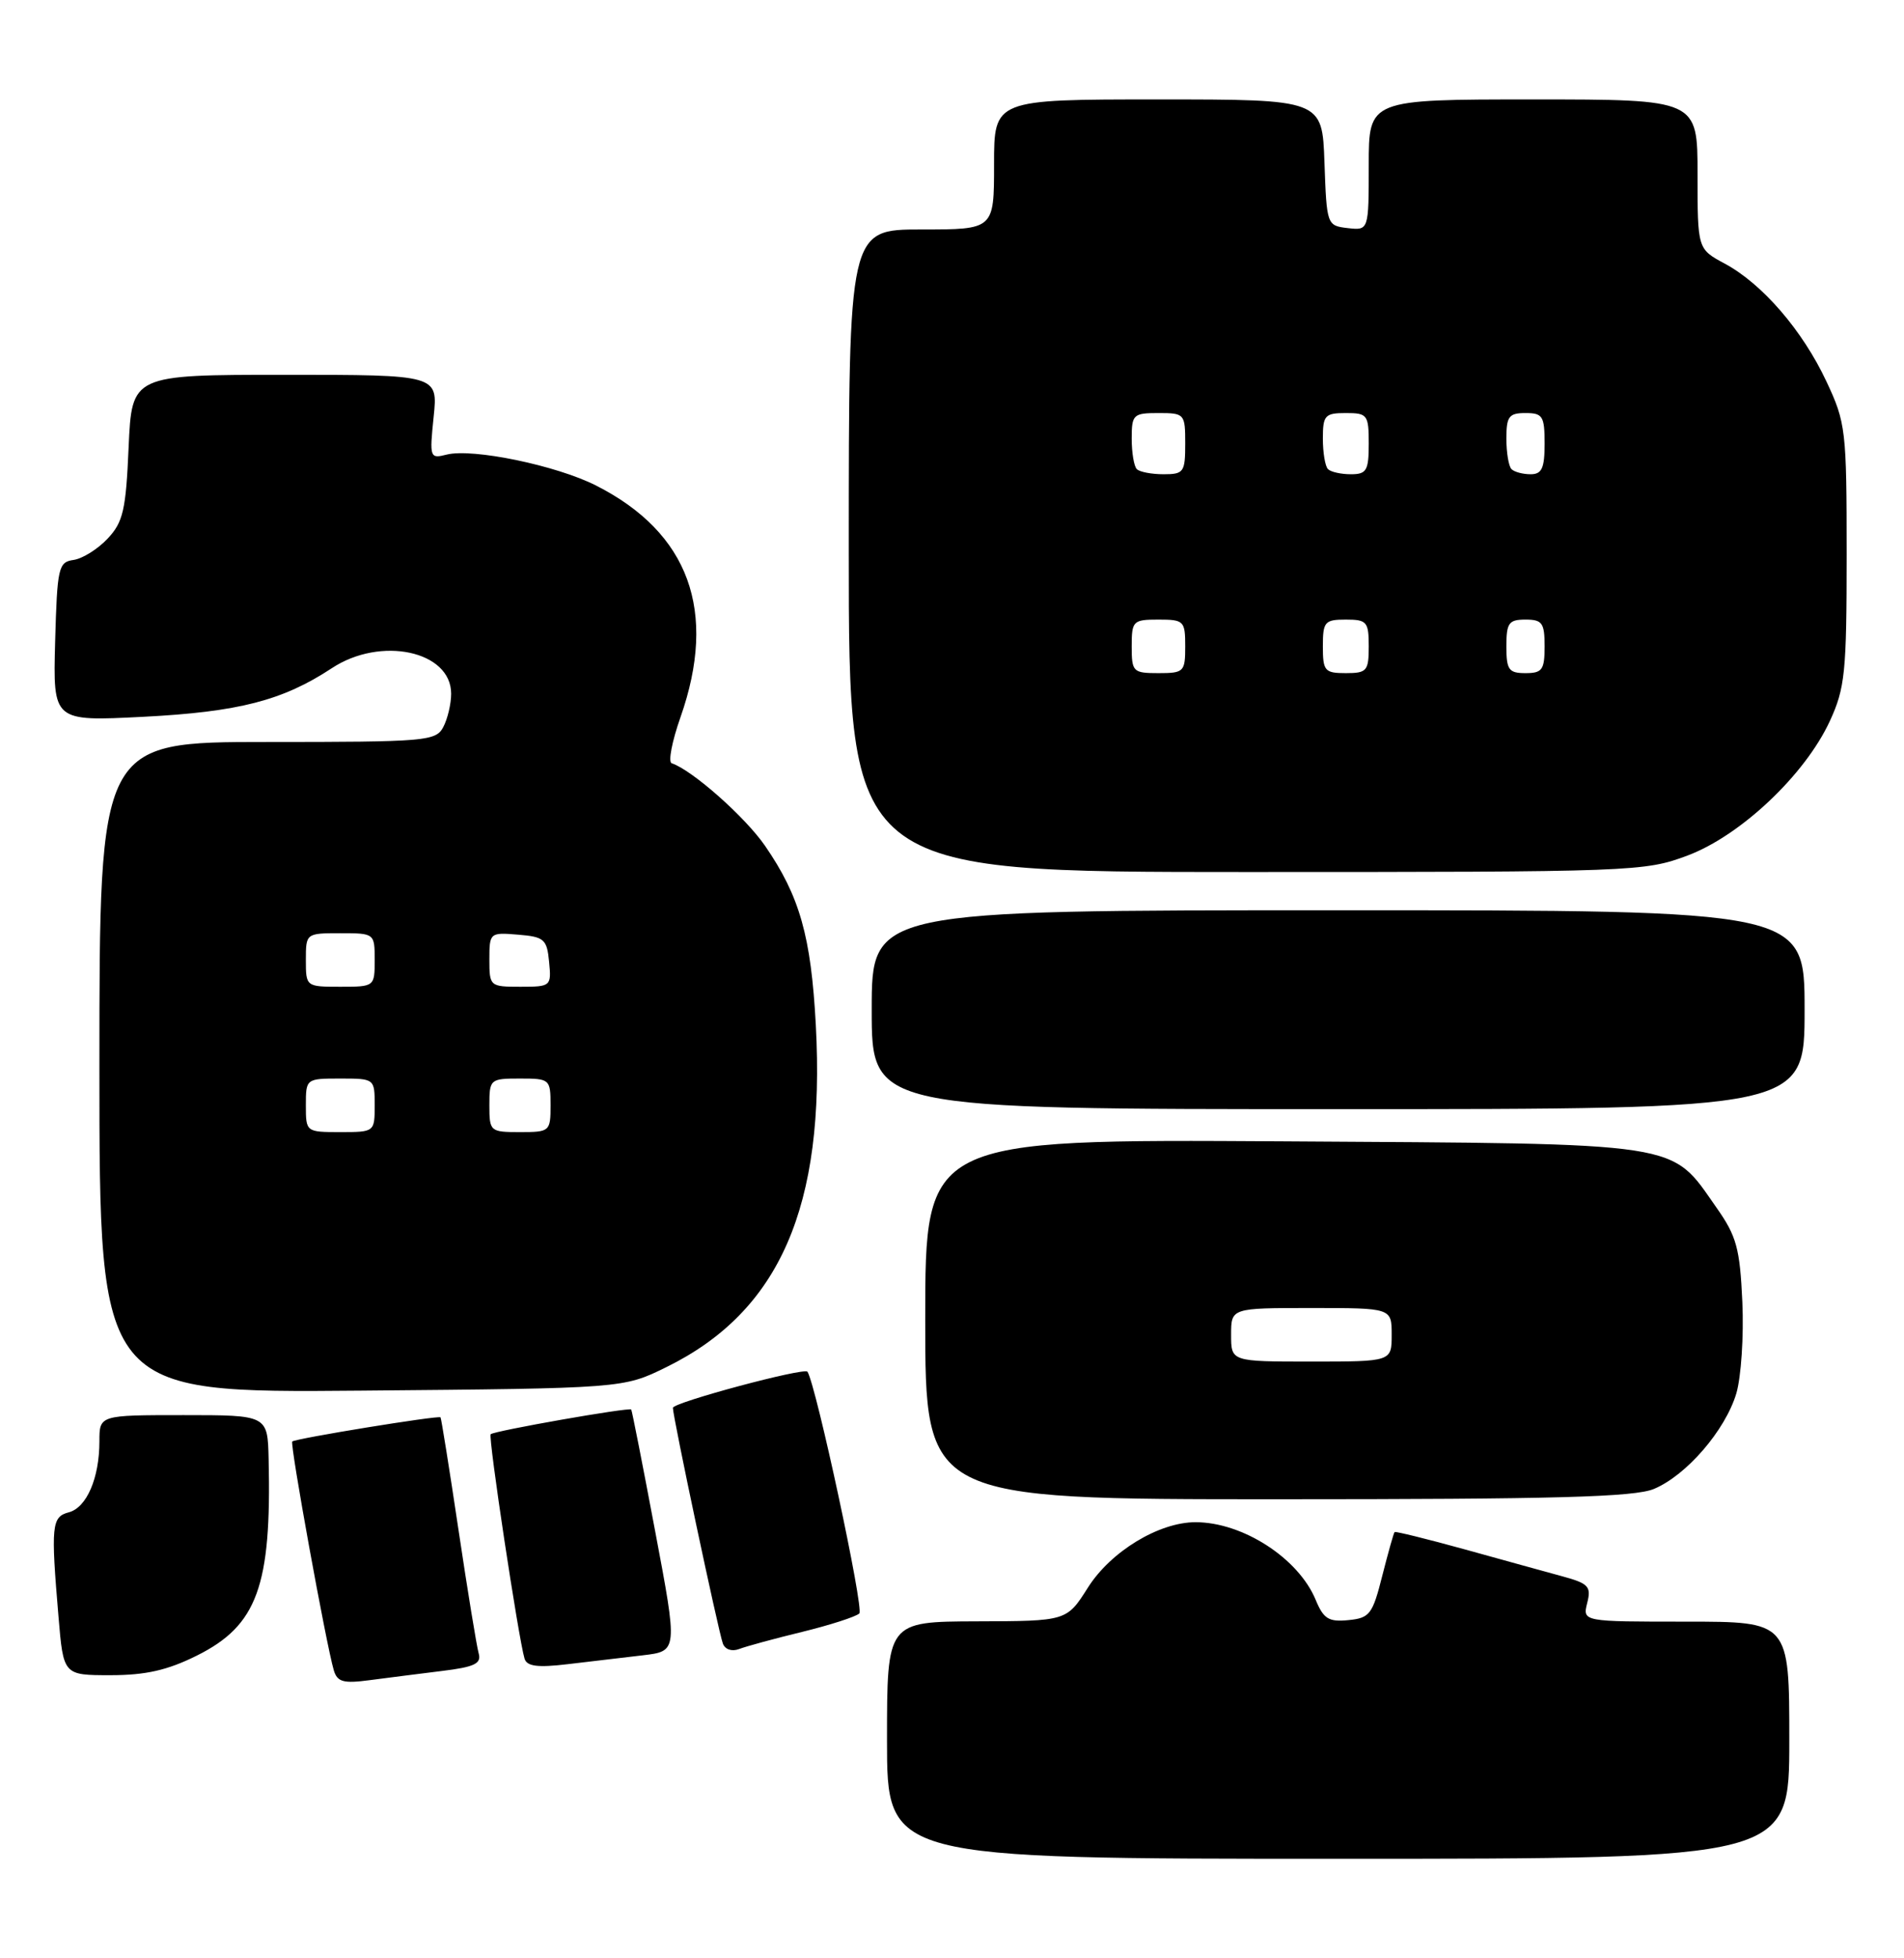 <?xml version="1.0" encoding="UTF-8" standalone="no"?>
<!DOCTYPE svg PUBLIC "-//W3C//DTD SVG 1.1//EN" "http://www.w3.org/Graphics/SVG/1.1/DTD/svg11.dtd" >
<svg xmlns="http://www.w3.org/2000/svg" xmlns:xlink="http://www.w3.org/1999/xlink" version="1.1" viewBox="0 0 249 256">
 <g >
 <path fill="currentColor"
d=" M 234.00 227.50 C 234.00 212.00 234.00 212.00 220.48 212.00 C 206.96 212.00 206.96 212.00 207.57 209.56 C 208.12 207.41 207.75 207.01 204.34 206.08 C 202.23 205.50 196.47 203.92 191.55 202.55 C 186.62 201.19 182.49 200.17 182.38 200.29 C 182.26 200.41 181.54 202.98 180.77 206.00 C 179.50 211.04 179.13 211.53 176.34 211.80 C 173.77 212.06 173.09 211.64 172.06 209.15 C 169.81 203.71 162.52 199.00 156.35 199.00 C 151.56 199.00 145.27 202.82 142.28 207.54 C 139.50 211.93 139.50 211.93 127.75 211.96 C 116.00 212.00 116.00 212.00 116.00 227.50 C 116.00 243.00 116.00 243.00 175.00 243.00 C 234.00 243.00 234.00 243.00 234.00 227.50 Z  M 57.79 218.45 C 62.06 217.93 62.98 217.49 62.60 216.15 C 62.34 215.24 61.15 207.97 59.96 200.00 C 58.77 192.03 57.71 185.41 57.61 185.29 C 57.35 185.01 38.61 188.06 38.22 188.45 C 37.89 188.77 42.65 214.94 43.65 218.35 C 44.11 219.89 44.90 220.11 48.35 219.65 C 50.63 219.35 54.88 218.81 57.79 218.45 Z  M 25.74 216.44 C 33.64 212.51 35.52 207.35 35.13 190.75 C 35.00 185.00 35.00 185.00 24.00 185.00 C 13.00 185.00 13.00 185.00 13.00 188.43 C 13.00 193.24 11.33 197.10 8.99 197.71 C 6.75 198.30 6.64 199.44 7.65 211.35 C 8.29 219.00 8.29 219.00 14.45 219.00 C 19.05 219.00 21.91 218.35 25.74 216.44 Z  M 84.07 216.40 C 88.64 215.86 88.64 215.86 85.68 200.18 C 84.06 191.56 82.65 184.40 82.55 184.27 C 82.30 183.95 64.60 187.06 64.17 187.50 C 63.82 187.84 67.81 214.25 68.60 216.84 C 68.91 217.85 70.31 218.03 74.25 217.56 C 77.14 217.21 81.56 216.69 84.07 216.40 Z  M 104.90 213.34 C 108.53 212.45 111.90 211.37 112.38 210.93 C 113.02 210.36 106.74 181.14 105.60 179.33 C 105.22 178.73 88.00 183.35 88.00 184.05 C 88.00 185.25 93.92 213.16 94.53 214.85 C 94.81 215.64 95.70 215.94 96.66 215.58 C 97.57 215.23 101.27 214.22 104.90 213.34 Z  M 216.30 194.65 C 220.55 192.87 225.62 187.00 227.07 182.17 C 227.70 180.04 228.06 174.67 227.86 170.23 C 227.54 163.20 227.11 161.61 224.48 157.88 C 218.37 149.18 220.71 149.54 167.75 149.21 C 121.00 148.93 121.00 148.93 121.00 172.46 C 121.00 196.00 121.00 196.00 167.03 196.00 C 203.43 196.00 213.74 195.72 216.30 194.65 Z  M 87.14 178.73 C 101.97 171.45 107.96 157.74 106.69 134.00 C 106.07 122.41 104.59 117.17 100.06 110.59 C 97.46 106.81 90.52 100.67 87.84 99.78 C 87.36 99.62 87.88 96.92 88.99 93.77 C 93.86 79.91 90.12 69.64 77.94 63.47 C 72.75 60.84 61.82 58.58 58.42 59.43 C 56.21 59.99 56.16 59.84 56.71 54.50 C 57.28 49.00 57.28 49.00 37.26 49.00 C 17.24 49.00 17.24 49.00 16.82 58.47 C 16.47 66.68 16.10 68.26 14.08 70.41 C 12.80 71.78 10.79 73.03 9.63 73.20 C 7.64 73.48 7.48 74.16 7.21 83.90 C 6.93 94.31 6.93 94.31 18.71 93.71 C 31.22 93.07 36.98 91.58 43.40 87.35 C 49.79 83.13 59.00 85.10 59.00 90.69 C 59.00 92.03 58.53 94.00 57.96 95.07 C 56.99 96.89 55.66 97.00 34.96 97.00 C 13.00 97.00 13.00 97.00 13.00 139.55 C 13.00 182.10 13.00 182.10 47.25 181.80 C 81.50 181.50 81.50 181.50 87.14 178.73 Z  M 236.00 132.00 C 236.00 119.00 236.00 119.00 175.00 119.00 C 114.00 119.00 114.00 119.00 114.00 132.00 C 114.00 145.00 114.00 145.00 175.00 145.00 C 236.00 145.00 236.00 145.00 236.00 132.00 Z  M 220.68 111.85 C 227.64 109.24 236.05 101.30 239.30 94.27 C 241.29 89.95 241.50 87.91 241.50 72.50 C 241.50 56.22 241.39 55.26 238.86 49.88 C 235.74 43.21 230.47 37.10 225.55 34.46 C 222.00 32.55 222.00 32.55 222.00 22.77 C 222.00 13.00 222.00 13.00 200.50 13.00 C 179.00 13.00 179.00 13.00 179.00 21.57 C 179.00 30.13 179.00 30.13 176.25 29.82 C 173.53 29.50 173.50 29.42 173.21 21.25 C 172.92 13.00 172.92 13.00 151.46 13.00 C 130.00 13.00 130.00 13.00 130.00 21.50 C 130.00 30.00 130.00 30.00 120.50 30.00 C 111.00 30.00 111.00 30.00 111.00 72.00 C 111.00 114.00 111.00 114.00 162.96 114.00 C 213.71 114.00 215.06 113.95 220.68 111.85 Z  M 161.00 174.50 C 161.00 171.00 161.00 171.00 171.50 171.00 C 182.00 171.00 182.00 171.00 182.00 174.50 C 182.00 178.00 182.00 178.00 171.50 178.00 C 161.00 178.00 161.00 178.00 161.00 174.50 Z  M 40.00 144.50 C 40.00 141.02 40.02 141.00 44.50 141.00 C 48.98 141.00 49.00 141.02 49.00 144.50 C 49.00 147.98 48.98 148.00 44.50 148.00 C 40.02 148.00 40.00 147.98 40.00 144.50 Z  M 64.00 144.50 C 64.00 141.08 64.10 141.00 68.00 141.00 C 71.90 141.00 72.00 141.08 72.00 144.50 C 72.00 147.92 71.90 148.00 68.00 148.00 C 64.10 148.00 64.00 147.92 64.00 144.50 Z  M 40.00 125.50 C 40.00 122.02 40.02 122.00 44.50 122.00 C 48.98 122.00 49.00 122.02 49.00 125.50 C 49.00 128.98 48.98 129.00 44.50 129.00 C 40.02 129.00 40.00 128.98 40.00 125.50 Z  M 64.00 125.44 C 64.00 121.94 64.06 121.88 67.75 122.19 C 71.17 122.47 71.53 122.78 71.81 125.75 C 72.12 128.93 72.05 129.00 68.06 129.00 C 64.07 129.00 64.00 128.94 64.00 125.44 Z  M 148.00 84.50 C 148.00 81.17 148.17 81.00 151.50 81.00 C 154.83 81.00 155.00 81.17 155.00 84.50 C 155.00 87.83 154.83 88.00 151.50 88.00 C 148.17 88.00 148.00 87.83 148.00 84.50 Z  M 173.00 84.50 C 173.00 81.28 173.24 81.00 176.00 81.00 C 178.76 81.00 179.00 81.28 179.00 84.50 C 179.00 87.72 178.76 88.00 176.00 88.00 C 173.24 88.00 173.00 87.72 173.00 84.50 Z  M 197.00 84.50 C 197.00 81.43 197.31 81.00 199.50 81.00 C 201.69 81.00 202.00 81.43 202.00 84.50 C 202.00 87.57 201.69 88.00 199.50 88.00 C 197.31 88.00 197.00 87.57 197.00 84.50 Z  M 148.67 61.33 C 148.30 60.97 148.00 59.17 148.00 57.33 C 148.00 54.19 148.20 54.00 151.50 54.00 C 154.92 54.00 155.00 54.10 155.00 58.00 C 155.00 61.73 154.81 62.00 152.17 62.00 C 150.61 62.00 149.03 61.70 148.67 61.33 Z  M 173.67 61.33 C 173.30 60.97 173.00 59.17 173.00 57.33 C 173.00 54.30 173.27 54.00 176.00 54.00 C 178.83 54.00 179.00 54.22 179.00 58.00 C 179.00 61.52 178.72 62.00 176.67 62.00 C 175.38 62.00 174.03 61.70 173.67 61.33 Z  M 197.67 61.33 C 197.30 60.97 197.00 59.17 197.00 57.33 C 197.00 54.44 197.33 54.00 199.50 54.00 C 201.75 54.00 202.00 54.40 202.00 58.00 C 202.00 61.21 201.64 62.00 200.17 62.00 C 199.16 62.00 198.03 61.70 197.67 61.33 Z "/>
</g>
</svg>